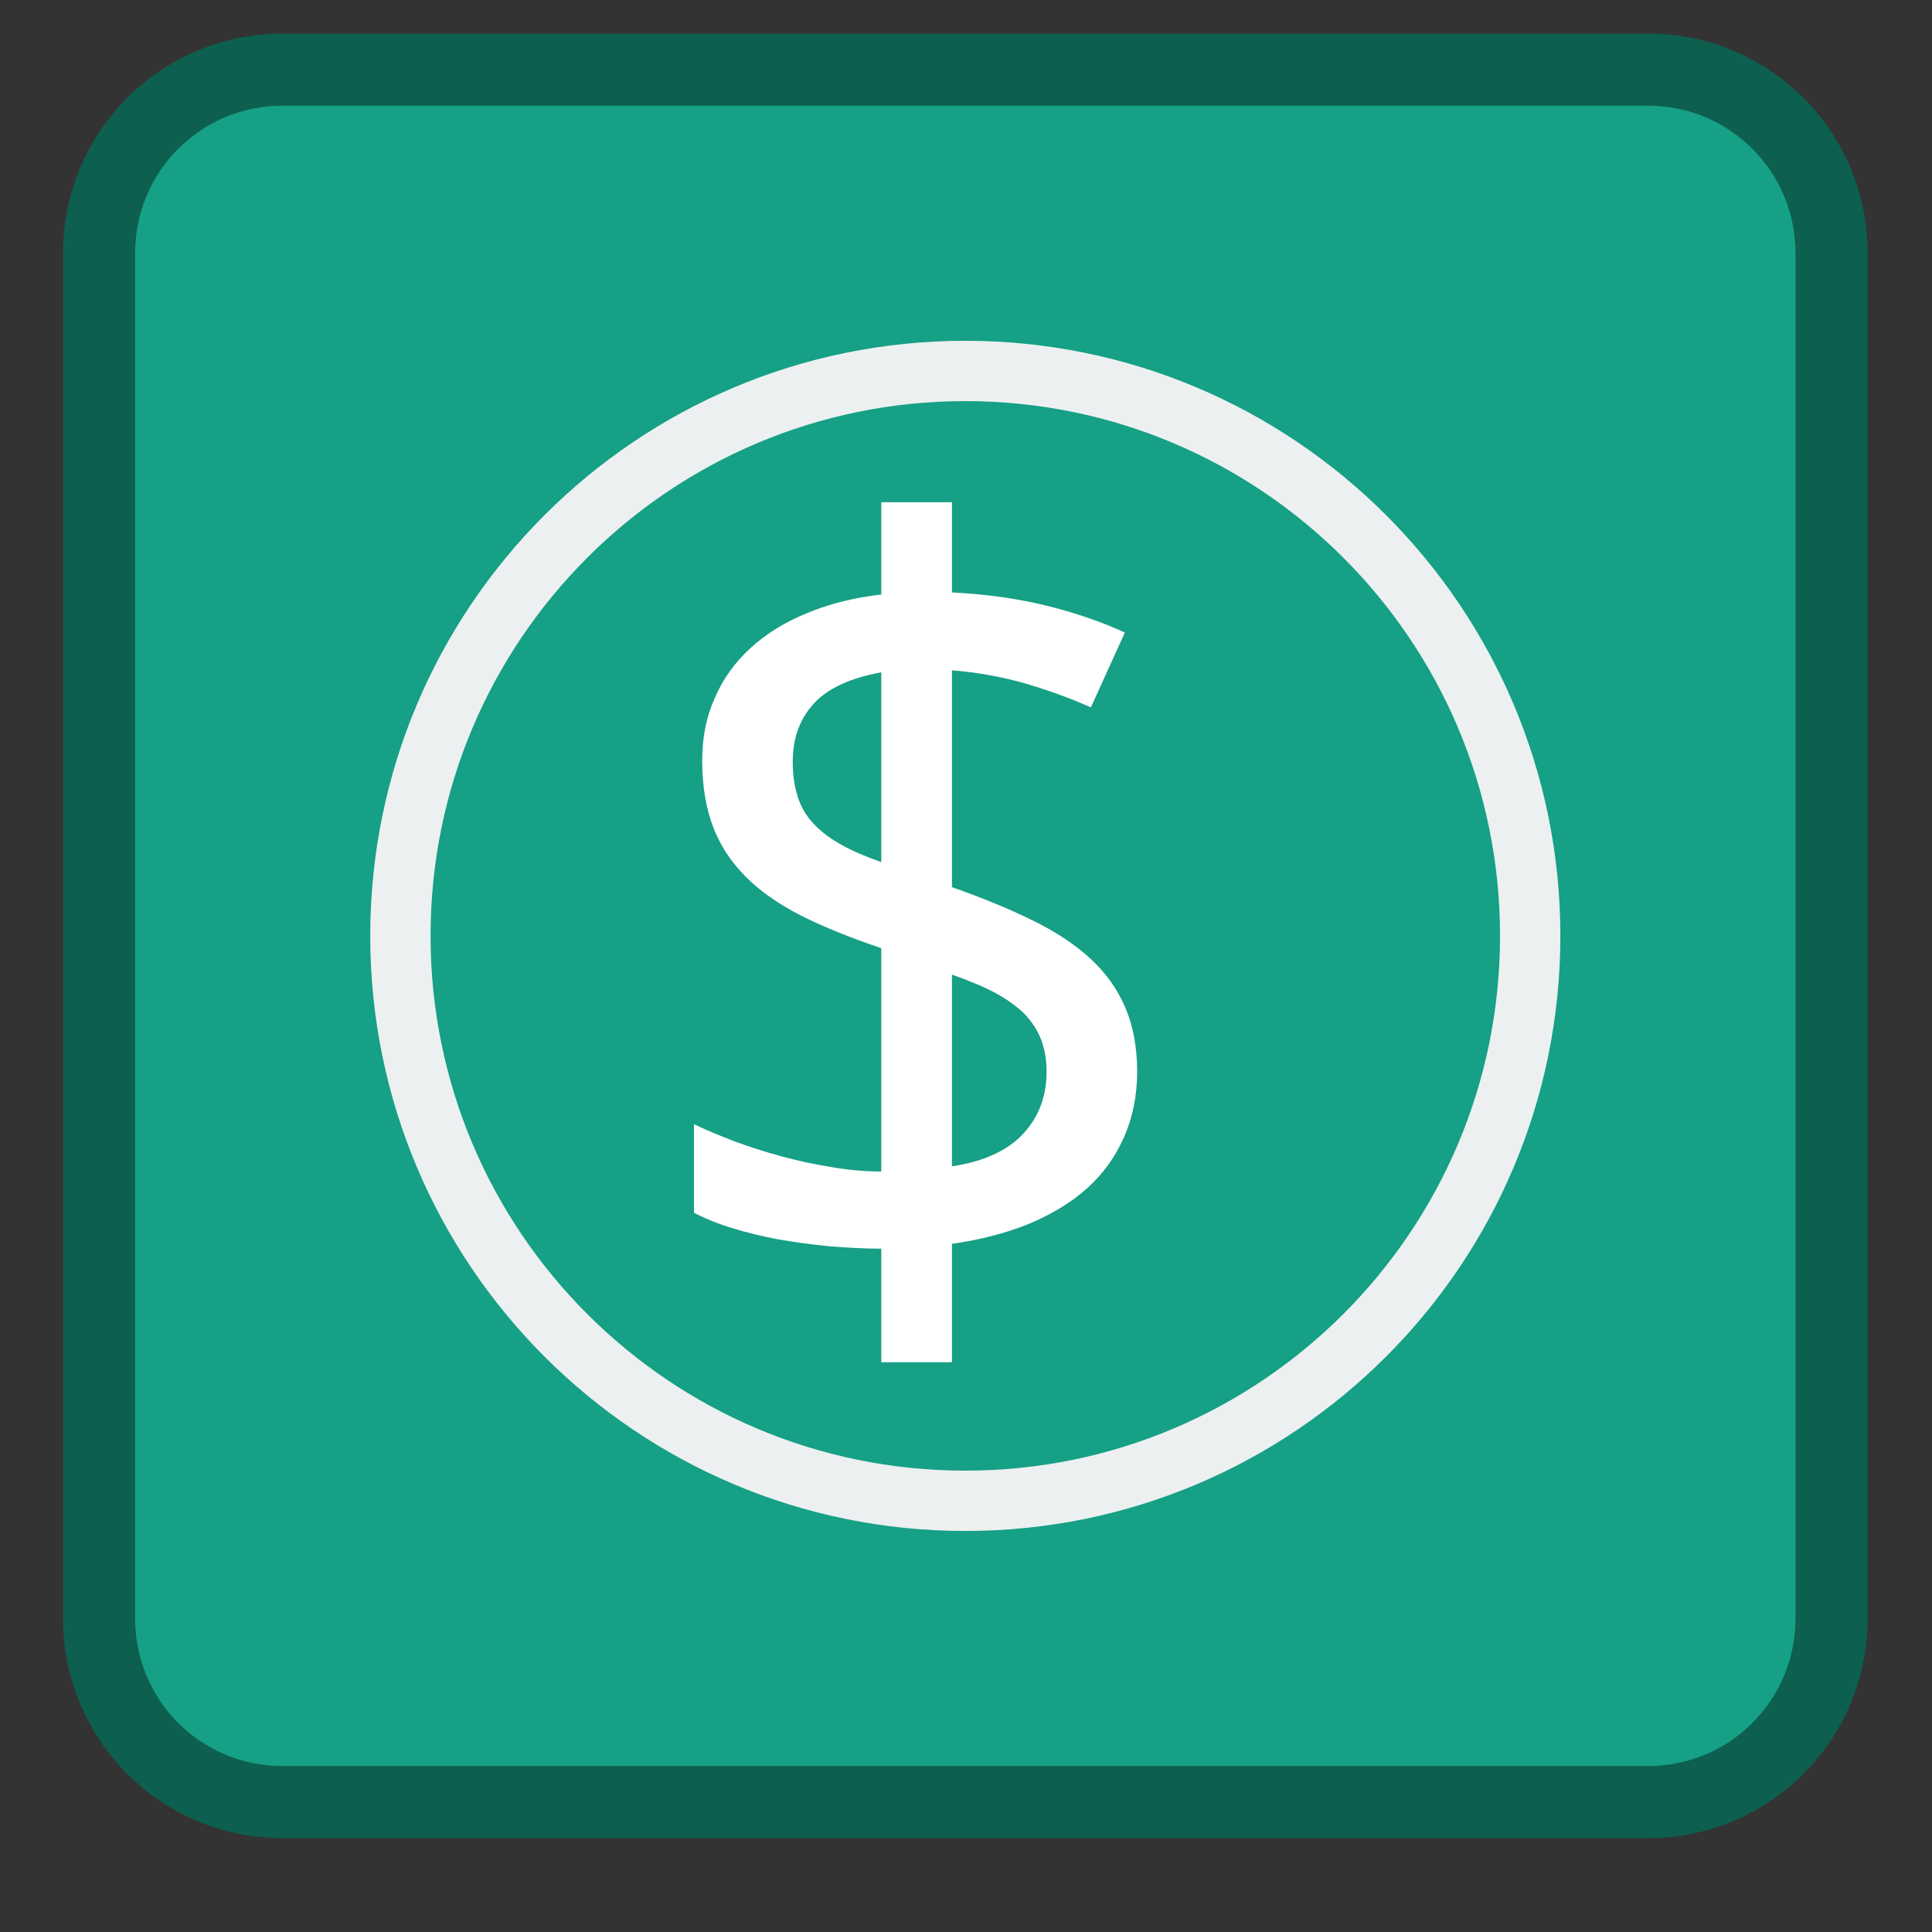 
<svg xmlns="http://www.w3.org/2000/svg" xmlns:xlink="http://www.w3.org/1999/xlink" width="22px" height="22px" viewBox="0 0 22 22" version="1.1">
<rect x="0" y="0" width="22" height="22" fill="#333333" stroke="none"/>
<g id="surface1">
<path style="fill-rule:nonzero;fill:rgb(8.627%,62.745%,52.157%);fill-opacity:1;stroke-width:1.793;stroke-linecap:butt;stroke-linejoin:miter;stroke:rgb(5.098%,37.255%,30.98%);stroke-opacity:1;stroke-miterlimit:4;" d="M 7.023 1006.825 L 40.977 1006.825 C 43.5 1006.825 45.537 1008.862 45.537 1011.385 L 45.537 1045.339 C 45.537 1047.862 43.5 1049.899 40.977 1049.899 L 7.023 1049.899 C 4.5 1049.899 2.463 1047.862 2.463 1045.339 L 2.463 1011.385 C 2.463 1008.862 4.5 1006.825 7.023 1006.825 Z M 7.023 1006.825 " transform="matrix(0.458,0,0,0.458,0,-460.333)"/>
<path style="fill:none;stroke-width:1.5;stroke-linecap:butt;stroke-linejoin:miter;stroke:rgb(92.549%,94.118%,94.51%);stroke-opacity:1;stroke-miterlimit:4;" d="M 38.045 1028.362 C 38.045 1036.118 31.756 1042.408 24 1042.408 C 16.244 1042.408 9.955 1036.118 9.955 1028.362 C 9.955 1020.606 16.244 1014.317 24 1014.317 C 31.756 1014.317 38.045 1020.606 38.045 1028.362 Z M 38.045 1028.362 " transform="matrix(0.458,0,0,0.458,0,-460.333)"/>
<path style=" stroke:none;fill-rule:nonzero;fill:rgb(100%,100%,100%);fill-opacity:1;" d="M 12.949 12.203 C 12.949 12.477 12.898 12.723 12.801 12.945 C 12.703 13.168 12.566 13.363 12.383 13.527 C 12.203 13.691 11.98 13.824 11.723 13.934 C 11.465 14.039 11.168 14.117 10.84 14.164 L 10.84 15.512 L 10.035 15.512 L 10.035 14.219 C 9.84 14.219 9.641 14.207 9.441 14.191 C 9.242 14.172 9.051 14.145 8.863 14.113 C 8.676 14.078 8.5 14.035 8.336 13.984 C 8.172 13.934 8.027 13.875 7.902 13.809 L 7.902 12.801 C 8.031 12.863 8.18 12.926 8.352 12.992 C 8.52 13.055 8.699 13.113 8.887 13.164 C 9.074 13.215 9.266 13.258 9.465 13.289 C 9.66 13.324 9.852 13.34 10.035 13.34 L 10.035 10.797 C 9.688 10.68 9.387 10.559 9.129 10.43 C 8.875 10.301 8.66 10.152 8.496 9.988 C 8.328 9.82 8.203 9.633 8.121 9.418 C 8.039 9.203 7.996 8.949 7.996 8.66 C 7.996 8.398 8.043 8.16 8.141 7.945 C 8.234 7.727 8.371 7.539 8.551 7.375 C 8.727 7.215 8.941 7.082 9.195 6.98 C 9.445 6.875 9.727 6.805 10.035 6.77 L 10.035 5.719 L 10.84 5.719 L 10.84 6.746 C 11.23 6.766 11.59 6.816 11.922 6.898 C 12.25 6.98 12.547 7.082 12.809 7.203 L 12.422 8.055 C 12.203 7.957 11.957 7.867 11.684 7.785 C 11.41 7.707 11.129 7.656 10.84 7.633 L 10.84 10.102 C 11.184 10.223 11.488 10.348 11.75 10.477 C 12.016 10.605 12.234 10.75 12.414 10.914 C 12.59 11.074 12.723 11.262 12.812 11.469 C 12.902 11.676 12.949 11.922 12.949 12.203 Z M 11.918 12.203 C 11.918 12.074 11.898 11.957 11.859 11.848 C 11.82 11.742 11.758 11.645 11.676 11.555 C 11.59 11.469 11.48 11.387 11.344 11.312 C 11.207 11.238 11.039 11.168 10.84 11.098 L 10.84 13.281 C 11.203 13.227 11.473 13.102 11.652 12.91 C 11.828 12.719 11.918 12.484 11.918 12.203 Z M 9.027 8.672 C 9.027 8.812 9.043 8.941 9.078 9.051 C 9.109 9.164 9.164 9.266 9.242 9.355 C 9.32 9.445 9.426 9.531 9.555 9.605 C 9.684 9.68 9.844 9.75 10.035 9.816 L 10.035 7.656 C 9.688 7.719 9.43 7.836 9.27 8.008 C 9.109 8.184 9.027 8.402 9.027 8.672 Z M 9.027 8.672 "/>
</g>
</svg>
